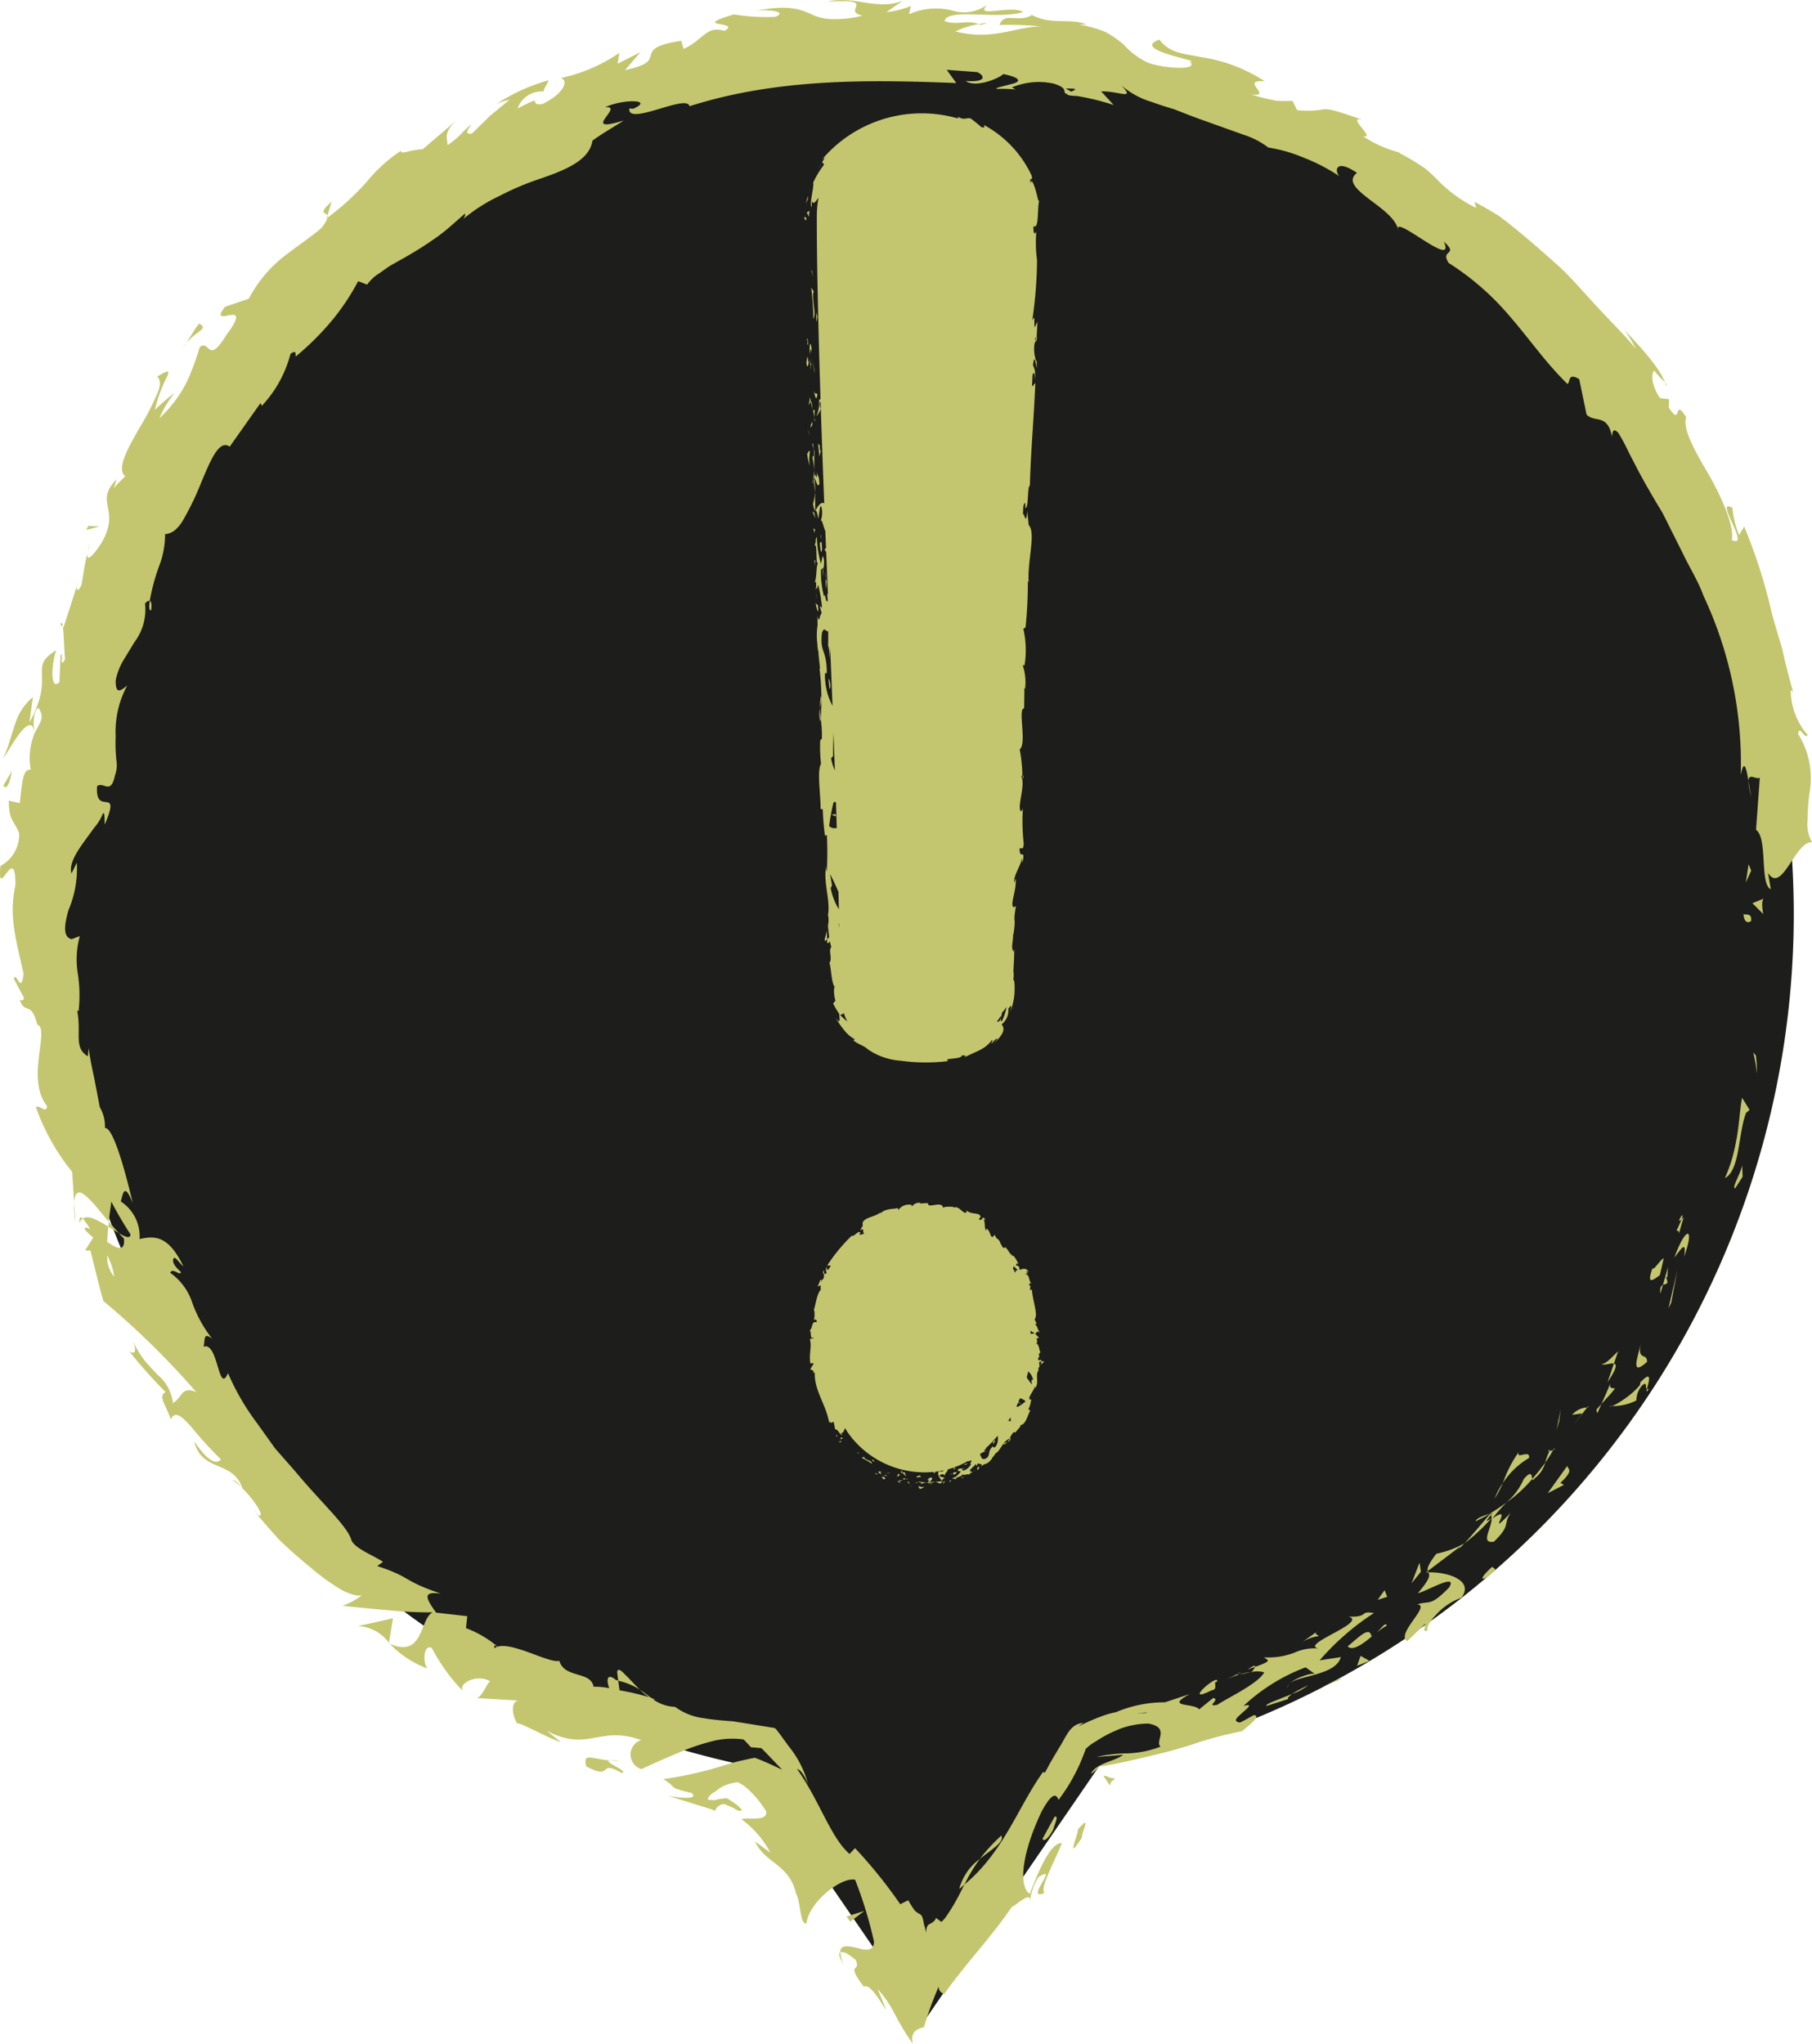 <svg xmlns="http://www.w3.org/2000/svg" viewBox="0 0 104.169 117.482"><defs><style>.cls-1{fill:#1d1d1b;}.cls-2{fill:#c3c66e;}</style></defs><title>Exclamation_02</title><g id="Layer_2" data-name="Layer 2"><g id="Layer_1-2" data-name="Layer 1"><path class="cls-1" d="M103.121,52.546a50,50,0,1,0-60.067,48.986l4.343,6.328,5.724,8.341,5.724-8.341,4.343-6.328A50.017,50.017,0,0,0,103.121,52.546Z"/><path class="cls-2" d="M100.669,52.912c.058-.463-.369-.297-.441-.366C100.286,53.313,100.779,52.895,100.669,52.912Z"/><path class="cls-2" d="M100.941,60.673l-.15-.165a9.143,9.143,0,0,1,.214,1.204A7.539,7.539,0,0,0,100.941,60.673Z"/><path class="cls-2" d="M99.162,67.726c.87-.449.755-2.537,1.214-3.749l.205-.172-.432-.7c-.143.77-.174,1.693-.349,2.524A9.005,9.005,0,0,1,99.162,67.726Z"/><path class="cls-2" d="M96.376,70.758c.345-.106-.092.845.417-.777a1.383,1.383,0,0,1-.126.12C96.613,70.243,96.531,70.436,96.376,70.758Z"/><path class="cls-2" d="M96.667,70.101c.267-.692-.403.36,0,0Z"/><path class="cls-2" d="M95.421,73.304l.227-.976c-.238.115-.676.863-.633.526C94.677,73.796,94.915,73.693,95.421,73.304Z"/><path class="cls-2" d="M95.454,74.369l.144-.503C95.495,73.915,95.411,74.023,95.454,74.369Z"/><path class="cls-2" d="M95.901,72.805l-.303,1.06c.169-.075.384.013.159-.478C95.905,73.559,95.823,73.278,95.901,72.805Z"/><path class="cls-2" d="M96.257,72.295c.352-.446.72-1.077.562-.052C97.462,70.439,96.887,70.514,96.257,72.295Z"/><path class="cls-2" d="M99.748,68.316l.432-.669-.026-.707C100.166,67.294,99.522,68.291,99.748,68.316Z"/><path class="cls-2" d="M92.067,78.397c.094.136.513-.054.715-.011l.242-.709C92.737,77.937,92.28,78.48,92.067,78.397Z"/><path class="cls-2" d="M92.783,78.386l-.367,1.07C92.964,78.644,92.956,78.425,92.783,78.386Z"/><polygon class="cls-2" points="96.075 74.892 96.426 73.033 95.919 75.209 96.075 74.892"/><polygon class="cls-2" points="89.632 81.707 89.723 81.004 89.484 82.201 89.632 81.707"/><path class="cls-2" d="M87.902,83.815c.083-.528-.777.128-.593-.345a7.26,7.26,0,0,0-.913,1.789A4.478,4.478,0,0,1,87.902,83.815Z"/><path class="cls-2" d="M85.928,86.146a6.939,6.939,0,0,0,.467-.888A3.663,3.663,0,0,0,85.928,86.146Z"/><path class="cls-2" d="M91.243,80.91a1.228,1.228,0,0,0-.863.422l.598-.082Z"/><path class="cls-2" d="M90.997,81.246l-.02.004c-.291.365-.493.619-.58.727Z"/><path class="cls-2" d="M91.31,80.824l-.067.085C91.301,80.902,91.328,80.89,91.31,80.824Z"/><path class="cls-2" d="M94.328,77.248c-.141.668-.661,1.97.359,1.039C94.69,77.736,94.11,78.264,94.328,77.248Z"/><path class="cls-2" d="M92.065,80.712c.258-.297.54-.578.779-.89-.106-.044-.353.041-.28-.298C92.431,79.939,92.231,80.312,92.065,80.712Z"/><polygon class="cls-2" points="91.826 81.251 92.065 80.712 91.773 81.038 91.826 81.251"/><path class="cls-2" d="M87.602,85.021a3.86,3.86,0,0,1-1,1.357,8.025,8.025,0,0,0,1.485-1.36C88.051,84.857,88.065,84.482,87.602,85.021Z"/><path class="cls-2" d="M89.339,83.265l-.056.099C89.357,83.336,89.402,83.302,89.339,83.265Z"/><polygon class="cls-2" points="81.984 90.387 82.109 90.387 82.082 90.314 81.984 90.387"/><path class="cls-2" d="M88.221,84.989a1.683,1.683,0,0,0,.613-.913,11.417,11.417,0,0,1-.746.942C88.104,85.09,88.128,85.123,88.221,84.989Z"/><path class="cls-2" d="M84.836,87.449a8.169,8.169,0,0,0,.787-.419C85.344,87.106,84.827,87.304,84.836,87.449Z"/><path class="cls-2" d="M89.081,83.412l.036-.068C88.937,83.405,88.985,83.42,89.081,83.412Z"/><path class="cls-2" d="M89.081,83.412a3.398,3.398,0,0,0-.247.664,6.025,6.025,0,0,0,.449-.712A.745.745,0,0,1,89.081,83.412Z"/><path class="cls-2" d="M82.074,93.731c-.077-.191.127-.542.486-.906a3.527,3.527,0,0,1,1.45-.975c.736-.964-.699-1.488-1.901-1.462.077.159.179.284-.596,1.197.443-.074,2.344-1.219,1.787-.317-1.116,1.13-1.074.719-1.832.964.833.038-1.253,1.698-.57,2.115l1.025-.99C82.011,93.433,81.689,93.864,82.074,93.731Z"/><path class="cls-2" d="M83.854,89.051l.34-.332a5.606,5.606,0,0,1-1.621.6c-.49.637-.53.857-.492.995l1.862-1.409Z"/><path class="cls-2" d="M85.751,87.267c.028.566-.693,1.498.136,1.357,1.016-.998.479-.946.962-1.657-1.578,1.632.305-.617-1.052.325a10.062,10.062,0,0,1,.804-.913c-.331.24-.659.459-.98.652l.056-.016.007-.008.003.006c.107-.027.153-.025.052.027a.164.164,0,0,1-.028.038.409.409,0,0,1,.038.188c-.534.381-.151-.012-.038-.188a.286.286,0,0,0-.024-.065l-.01.002c-.494.564-.971,1.152-1.484,1.705A10.814,10.814,0,0,0,85.751,87.267Z"/><path class="cls-2" d="M94.803,79.836a.105.105,0,0,1-.124.009C94.642,80.002,94.641,80.071,94.803,79.836Z"/><path class="cls-2" d="M94.071,80.507a1.363,1.363,0,0,1,.305-.834c.364-.333.172.115.303.172.084-.347.362-1.151-.369-.387l-.039.171c-.597.734-1.765,1.363-1.718,1.195A2.932,2.932,0,0,0,94.071,80.507Z"/><path class="cls-2" d="M90.099,84.271l-1.125,1.569.933-.48-.201-.112C90.506,84.488,90.139,84.484,90.099,84.271Z"/><polygon class="cls-2" points="81.688 90.349 81.604 89.834 81.15 91.018 81.688 90.349"/><polygon class="cls-2" points="79.747 91.794 79.598 91.417 79.202 91.968 79.747 91.794"/><path class="cls-2" d="M5.036,31.797l.159-.591A3.627,3.627,0,0,0,5.036,31.797Z"/><path class="cls-2" d="M3.468,35.884l.148.162C3.584,35.822,3.538,35.719,3.468,35.884Z"/><path class="cls-2" d="M36.786,97.133c-.314-.303-.627-.66-.868-.883-.231-.249-.397-.359-.438-.133l.061.502A3.914,3.914,0,0,1,36.786,97.133Z"/><path class="cls-2" d="M6.256,70.239l-.029.275c.217.134.42.26.605.374Z"/><path class="cls-2" d="M4.348,70.302l-.085-1.186A6.407,6.407,0,0,0,4.348,70.302Z"/><path class="cls-2" d="M18.823,12.4l.245-.817C18.237,12.338,18.748,12.176,18.823,12.4Z"/><path class="cls-2" d="M57.57,105.52a9.563,9.563,0,0,0-1.24,1.344C57.03,106.284,57.737,105.915,57.57,105.52Z"/><path class="cls-2" d="M8.691,35.084c.042-.346.01-.515-.083-.542C8.557,34.898,8.567,35.113,8.691,35.084Z"/><path class="cls-2" d="M55.146,108.592c.108-.081.197-.172.301-.258a9.121,9.121,0,0,1,.883-1.47A3.094,3.094,0,0,0,55.146,108.592Z"/><path class="cls-2" d="M95.717,21.976c.022.062.06.128.075.188C95.852,22.145,95.802,22.073,95.717,21.976Z"/><path class="cls-2" d="M100.694,45.829c-.061-.222-.118-.59-.177-.936A3.6,3.6,0,0,0,100.694,45.829Z"/><path class="cls-2" d="M71.12,96.245c.456-.235.056-.077,0,0Z"/><path class="cls-2" d="M74.13,96.784a.29.29,0,0,0-.104.277A.37.37,0,0,1,74.13,96.784Z"/><path class="cls-2" d="M54.288,114.614l-.027.037C54.379,114.629,54.358,114.631,54.288,114.614Z"/><path class="cls-2" d="M71.901,96.113a4.73,4.73,0,0,0-.65.148A4.887,4.887,0,0,0,71.901,96.113Z"/><path class="cls-2" d="M71.725,95.967l.425-.143C72.18,95.731,72.11,95.713,71.725,95.967Z"/><path class="cls-2" d="M70.478,96.558a5.731,5.731,0,0,1,.774-.296c-.103.014-.151.008-.132-.016C70.984,96.311,70.794,96.404,70.478,96.558Z"/><path class="cls-2" d="M56.265,1.388c.036.016.078.026.116.047C56.953,1.284,56.705,1.3,56.265,1.388Z"/><path class="cls-2" d="M22.355,94.481c.023.013.041.012.063.023l-.056-.064Z"/><path class="cls-2" d="M20.57,93.476a2.36,2.36,0,0,1,1.791.964l.23-1.414Q21.597,93.264,20.57,93.476Z"/><path class="cls-2" d="M10.034,22.593a10.368,10.368,0,0,0-1.129.971,7.97,7.97,0,0,1,.71-1.929c.143-.348.064-.38-.572.015.247.237.165.644-.075,1.135a14.282,14.282,0,0,1-.905,1.739C7.359,25.745,6.66,26.97,7.205,27.379a9.412,9.412,0,0,0-.683.705c.13-.238.078-.315.207-.55-1.383,1.366.275,1.684-.91,3.7-.448.692-.878,1.133-.783.564-.178.589-.235,1.225-.355,1.83-.207.488-.383.283-.176-.206l-.857,2.658-.031-.032c.057.44.07,1.382.123,1.849-.362.623-.05-.381-.257-.257l-.065,1.57c-.496.515-.509-.806-.192-1.828-1.666,1.03.008,1.324-1.534,4.158l.197-1.464a3.126,3.126,0,0,0-.982,1.443c-.233.587-.354,1.287-.731,2.083.154-.179.582-.964.977-1.47.409-.505.807-.73.797.121a3.783,3.783,0,0,0-.183,1.995c-.478-.069-.496.829-.634,1.928l-.624-.153c-.005,1.221.337,1.158.592,1.888A2.036,2.036,0,0,1,.027,49.778c-.21,2.154.868-1.443.861,1.098-.39,1.767.009,3.034.469,5.114-.164,1.25-.4-.189-.563.267.191.356.363.71.568,1.057.023.267-.144.196-.229.16.318.897.646.017,1.008,1.421.761.267-.693,3.104.568,4.699-.081.469-.429-.124-.642.059a12.455,12.455,0,0,0,2.079,3.71l.117,1.753c.094-1.353,1.063.023,1.992,1.123.039-.477.123-.897.142-1.164a21.635,21.635,0,0,0,1.102,1.878c.002.278-.284.163-.668-.066.106.117.208.227.294.309.078.803-.414.58-.963.191.014-.295.038-.589.064-.874-.58-.354-1.158-.692-1.465-.46a3.67,3.67,0,0,1,.428.622c-.154-.096-.278-.148-.312-.064-.034.094.188.261.48.539l-.467.734.31.009c.246.958.464,1.939.745,2.9a46.254,46.254,0,0,1,5.345,5.244c-.869-.395-.809.318-1.35.622a2.437,2.437,0,0,0-.882-1.625c-.253-.283-.552-.57-.804-.903a5.85,5.85,0,0,1-.641-1.104c.357.834.008.804-.19.647A29.631,29.631,0,0,0,9.525,80.031c-.466.212.03.759.291,1.562.262-.544.678-.127,1.217.475a22.247,22.247,0,0,0,1.667,1.827c-.218.269-.672.24-1.535-1.035.443,1.803,2.214,1.049,2.771,2.696-.254-.271-.351-.45-.567-.463.786.473,2.036,2.188,1.483,2.02l-.254-.273c.392.481.905,1.074,1.466,1.687.592.582,1.264,1.152,1.892,1.669a12.151,12.151,0,0,0,1.736,1.233c.524.254.929.363,1.135.256a3.896,3.896,0,0,1-1.137.625q1.332.147,2.618.254a23.548,23.548,0,0,0,2.561.125c-.745.375-.506,2.645-2.451,1.816a5.809,5.809,0,0,0,2.162,1.417c-.284-.314-.244-1.432.246-1.185a10.271,10.271,0,0,0,1.836,2.523c-.45-.427.729-1.084,1.524-.604-.214.078-.487,1.023-.854.957l2.609.153c-.605-.102-.533.794-.203,1.338-.146-.266,1.876.878,2.505,1.041l-.818-.649c2.404,1.252,3.011-.334,5.434.536a.872.872,0,0,0,.02,1.669c.389-.185,1.239-.578,2.273-1.001a11.736,11.736,0,0,1,1.649-.565,4.65,4.65,0,0,1,1.949-.138c.154.152.29.299.418.444l.602.054c.132.123.257.26.389.395l.81.848c-.387-.181-.89-.426-1.393-.621-.064-.023-.124-.051-.19-.068l-.27.053-.526.115c-.343.081-.665.169-.953.266a21.995,21.995,0,0,1-3.513.794c.898.526.162.45,1.645.799.447.43-.93.249-1.376.155l1.712.533.856.265.136.083c.106-.291.451-.499.676-.344.133.058.251.099.413.177.208.145.378.206.475.101-.103-.099-.239-.246-.314-.304l-.202-.14q-.196-.132-.369-.229a4.592,4.592,0,0,0-.469.06l-.185.045a.501.501,0,0,1-.181,0l-.244-.016c.002-.172.167-.341.446-.486a2.015,2.015,0,0,1,.801-.431c.092-.026.191-.048.296-.067l.161-.026a.411.411,0,0,1,.118.053,2.92,2.92,0,0,1,.483.346,5.812,5.812,0,0,1,1.04,1.276c.125.655-1.245.3-1.402.468a5.575,5.575,0,0,1,1.644,1.905l-.873-.637c.548,1.246,1.97,1.296,2.35,2.984.278.482.224,1.856.606,1.71.12-1.18,1.977-2.669,2.793-2.497a24.341,24.341,0,0,1,1.082,3.543c.013.551-.428.541-.962.378-.49-.1-.982-.22-.975.247a.601.601,0,0,1,.408.094,3.305,3.305,0,0,1,.481.348c.329.757-.627.091.464,1.535.58-.359,1.974,2.978.797.142.988,1.095.903,1.563,2.019,3.137-.161-.674.253-.857.644-.951a20.557,20.557,0,0,1,.847-2.337.395.395,0,0,0,.32.421c1.454-2.01,2.576-3.098,3.892-5.005.26-.086,1.071-.915,1.037-.348a3.327,3.327,0,0,1,.479-1.349c1.286-.831-.845,1.394.348.907-.274-.3.618-1.866,1.002-2.863-.685-.082-1.456,1.915-1.842,2.913-.698-.473-.401-2.468.677-4.729.94-1.74.932-.394,1.026-.744a9.718,9.718,0,0,0,.664-1.002c.171-.3.367-.673.497-.97.139-.311.252-.604.354-.889a2.689,2.689,0,0,1,.574-.429,7.288,7.288,0,0,1,.64-.382c.119-.062.244-.123.38-.183l.345-.15a4.746,4.746,0,0,1,1.659-.311c1.293.231.344,1.016.702,1.326a5.773,5.773,0,0,1-1.92.386,8.335,8.335,0,0,0-1.77.208l1.543-.124c-.467.372-1.581.482-1.86,1.096a1.938,1.938,0,0,0,.422-.361l.062-.065.103-.013.216-.032.47-.082c.643-.121,1.468-.317,2.339-.526a26.77,26.77,0,0,0,2.653-.757,22.596,22.596,0,0,1,2.427-.621c.414-.345,1.132-.894.674-.919-.266.14-.524.3-.797.425-.473-.077-.114-.324.183-.603.303-.267.577-.49.027-.356a10.696,10.696,0,0,1,3.568-2.215l.553.395c-.11-.13-1.119.198-1.478.531.53-.466,2.655-.459,2.951-1.516l-1.224.189a14.669,14.669,0,0,1,3.123-2.719c-.87-.15-.242.251-1.463.204,1.227.329-3.227,1.731-1.533,1.857a2.743,2.743,0,0,0-1.556.208,4.152,4.152,0,0,1-1.752.275c.122.167.602.156-.535.552a1.218,1.218,0,0,1-.169.27l-.08.019.07-.005c-.036.049-.037.057.026-.002a1.444,1.444,0,0,1,.686.032c-.362.661-2.132,1.478-2.693,1.862-.721.147.207-.316-.243-.39l-.807.658c-.246-.391-2.039-.085-.533-.884l-1.433.475a7.124,7.124,0,0,0-2.81.565,4.892,4.892,0,0,0-.862.25c-.341.124-.636.254-.855.356-.437.205-.602.308-.165.018-.779.035-1.003.846-1.381,1.41l-.525.888-.3.56-.106-.045c-1.442,2.001-2.26,4.607-4.523,6.473-.188.374-.375.758-.626,1.182-.126.212-.267.434-.433.671a1.535,1.535,0,0,1-.262.293,2.779,2.779,0,0,1-.311-.233c-.042.181-.232.286-.353.35-.126.072-.201.127-.215.505a4.85,4.85,0,0,0-.126-.489c-.08-.489-.134-.514-.268-.597a1.244,1.244,0,0,1-.211-.141.504.504,0,0,1-.089-.099c-.115-.169-.245-.373-.336-.539l-.458.229a27.463,27.463,0,0,0-2.6-3.225l-.314.335c-1.085-.93-1.746-3.108-3.02-4.883.225.026.502.508.638.89a5.771,5.771,0,0,0-1.109-2.188l-.491-.675-.251-.327c-.093-.095-.268-.071-.397-.111l-1.677-.269L42.137,98.953l-.242-.018-.481-.04c-.319-.03-.634-.067-.94-.12a3.473,3.473,0,0,1-1.663-.654,2.291,2.291,0,0,1-1.29-.451.447.447,0,0,0,.14.023c-.053-.024-.133-.053-.217-.081-.21-.154-.421-.322-.657-.479a3.191,3.191,0,0,0,.539.44,12.541,12.541,0,0,0-1.709-.4l-.076-.554-.141-.048c-.506-.421-.552.003-.378.477a4.176,4.176,0,0,0-.899-.083c-.159-.922-1.678-.46-1.968-1.494-.582.196-2.994-1.289-3.741-.716.036-.107-.107-.245.208-.08a6.13,6.13,0,0,0-1.835-1.079l.075-.686-1.792-.205c-.603-.85-.797-1.238.272-1.093-2.291-.783-1.635-.922-3.655-1.584l.33-.243c-.584-.398-1.748-.805-1.843-1.34-.32-.827-1.767-2.131-3.213-3.875-.372-.424-.758-.863-1.147-1.306-.343-.48-.689-.965-1.032-1.445a13.951,13.951,0,0,1-1.675-2.881c-.559,1.297-.558-1.861-1.409-1.515.109-.342-.054-.89.499-.466a7.257,7.257,0,0,1-1.178-2.167,3.383,3.383,0,0,0-1.234-1.621c.142-.326.567.212.618-.043-.125-.119-.526-.464-.444-.735.072-.26.313.182.583.406C9.657,70.948,8.832,71.06,8.023,71.227a2.39,2.39,0,0,0-1.08-2.159c.131-.449.203-1.128.687.092C7.46,68.429,6.596,64.777,6.032,64.844a2.183,2.183,0,0,0-.295-1.198c-.157-.818-.242-1.263-.327-1.705-.094-.439-.195-.872-.315-1.681l-.043.467c-.846-.519-.35-1.332-.618-2.631l.084.029a8.044,8.044,0,0,0-.048-2.172,5.006,5.006,0,0,1,.119-2.139l-.472.176c-.513-.124-.42-.805-.186-1.655a6.12,6.12,0,0,0,.485-2.738l-.305.614c-.152-.486.232-1.138.674-1.761.224-.308.453-.622.658-.902a2.57,2.57,0,0,0,.465-.766c.12-.189.094.333.117.618.973-2.317-.576-.382-.443-2.21.385-.279.788.553,1.032-.634a1.645,1.645,0,0,0,.079-.828A9.656,9.656,0,0,1,6.649,42.328a5.596,5.596,0,0,1,.666-2.924c-.342.283-.686.576-.662-.307a3.736,3.736,0,0,1,.391-1.056c.218-.359.452-.744.683-1.123a3.127,3.127,0,0,0,.612-2.231c.123-.13.208-.163.27-.145A11.508,11.508,0,0,1,9.154,32.525a5.066,5.066,0,0,0,.337-1.822c.472-.025.829-.407,1.122-.958a15.766,15.766,0,0,0,.907-1.891c.561-1.341,1.061-2.617,1.686-2.177l1.77-2.506.076.159a6.881,6.881,0,0,0,1.648-2.99c.386-.27.267.073.302.153a15.705,15.705,0,0,0,2.097-2.087A13.18,13.18,0,0,0,20.59,16.163l.516.2a2.409,2.409,0,0,1,.712-.66c.19-.135.401-.293.645-.447l.815-.459a20.695,20.695,0,0,0,1.783-1.129c.601-.415,1.139-.939,1.68-1.396a.42.42,0,0,1-.141.345,9.747,9.747,0,0,1,2.128-1.36,16.013,16.013,0,0,1,2.375-1c1.556-.535,2.788-1.09,2.958-2.173.578-.423,1.196-.767,1.802-1.158-2.631.812.102-.871-1.073-.761,1.004-.48,2.845-.462,1.618.086l-.227-.013c-.138,1.043,3.314-.869,3.458-.131,5.121-1.632,10.434-1.519,15.337-1.333l-.55-.76,1.748.131c.449.193.572.602-.658.51.62.447,2.093-.243,2.151-.4,1.202.247.931.485.475.575-.461.132-1.125.261-.757.282a6.625,6.625,0,0,1,1.0.034l-.214-.12a3.992,3.992,0,0,1,2.423-.214c.911.287.405.518.766.601-.011.051.107.093.555.105a14.358,14.358,0,0,1,2.108.518l-.719-.782c1.004-.034,2.0.547,1.163-.344a4.747,4.747,0,0,0,1.755.954c.402.148.845.289,1.307.425.448.183.914.361,1.378.532l2.582.924a4.634,4.634,0,0,1,1.423.736,8.745,8.745,0,0,1,2.028.58,10.471,10.471,0,0,1,2.055,1.068c-.296-.321-.202-1.023,1.016-.19-.565.44-.07.912.622,1.447.687.543,1.609,1.113,1.771,1.889-.465-1.145,3.349,2.309,2.6.615.903.81-.248.441.284,1.231A15.381,15.381,0,0,1,86.78,18.166c1.091,1.246,2.071,2.684,3.331,3.905.168-.065-.001-.696.678-.271l.42,2.032c.479.496,1.201-.088,1.466,1.283.014-.227.035-.572.362-.228a11.055,11.055,0,0,1,.616,1.156l.606,1.164c.417.768.858,1.524,1.316,2.274q.59,1.178,1.183,2.363c.379.797.865,1.552,1.165,2.387a22.725,22.725,0,0,1,2.151,10.326c.195-.987.322-.376.443.337.01-.478.43-.059.652-.188l-.218,2.996c.684.475.201,3.134.849,3.417l-.161-.932c.81,1.235,1.568-1.853,2.531-1.768a2.092,2.092,0,0,1-.259-1.241,14.293,14.293,0,0,1,.107-1.549,4.822,4.822,0,0,0-.647-3.443c.074-.56.394.384.548.062a3.934,3.934,0,0,1-.97-2.587l.137.125c-.265-.931-.466-1.735-.631-2.486-.216-.736-.426-1.411-.612-2.112a30.253,30.253,0,0,0-1.575-4.92l-.288.493a5.367,5.367,0,0,1-.387-1.564c-1.109-.647,1.108,2.392-.034,1.847.148-.744-.495-2.278-1.274-3.672-.812-1.379-1.584-2.718-1.347-3.381-.759-1.24-.221.653-1-.563l.015-.475-.531-.074c-.512-.791-.501-1.395-.322-1.575a5.702,5.702,0,0,0,.618.674c-.477-1.196-2.165-2.757-2.389-3.116a12.323,12.323,0,0,1,.729,1.212c-.617-.778-1.383-1.5-2.102-2.292-.74-.774-1.44-1.622-2.229-2.375-.811-.731-1.627-1.451-2.441-2.119-.411-.329-.804-.666-1.227-.945-.434-.266-.865-.514-1.291-.74l.093.349a7.959,7.959,0,0,1-2.146-1.534,9.159,9.159,0,0,0-.783-.731,14.162,14.162,0,0,0-1.539-.92l.127.015a6.836,6.836,0,0,1-2.167-.954c.818.189-1.046-1.228-.002-.934-3.015-1.053-1.572-.397-3.778-.558l-.272-.542a7.002,7.002,0,0,1-.915-.003,13.546,13.546,0,0,1-1.458-.355c1.329.148-.736-.872.785-.762A9.132,9.132,0,0,0,69.041,3.283c-1-.207-1.803-.219-2.387-1.007-1.743.611,2.635,1.266,1.744,1.267.577.515-1.426.408-2.389.068a4.343,4.343,0,0,1-1.409-1.046,5.886,5.886,0,0,0-1.035-.719A6.339,6.339,0,0,0,61.933,1.401c.264.045.295-.028.559.017-.959-.412-2.004.051-3.17-.555-.75.482-1.593-.211-1.861.573a17.519,17.519,0,0,1,2.446.095c-1.407-.062-2.759.841-4.979.278a4.525,4.525,0,0,1,1.336-.42c-.655-.267-1.287.09-1.969-.184C54.517.438,57.277,1.144,58.824.695c-.693-.445-2.885.405-2.066-.428A2.242,2.242,0,0,1,54.767.611,3.767,3.767,0,0,0,52.257.823l.113-.48A5.345,5.345,0,0,1,50.959.7l.946-.663c-1.462.604-2.903-.328-4.321.062,2.997-.201.723.526,2.005.8a6.226,6.226,0,0,1-1.917.193A2.659,2.659,0,0,1,46.633.812c-.619-.271-1.32-.583-3.362-.153.549-.153,2.135-.039,1.303.31A11.453,11.453,0,0,1,42.194.829c-2.648.778.513.372-.557.946-1.03-.333-1.246.562-2.336,1.034l-.137-.463c-1.549.232-1.673.538-1.751.836-.083.289-.126.555-1.482.851l.887-1.036-1.311.663.098-.62A9.389,9.389,0,0,1,32.248,4.483c.46.156.164.891-1.049,1.492-.96.144.274-.641-1.443.263a1.46,1.46,0,0,1,1.488-.979c.012-.18.265-.464.283-.644a10.823,10.823,0,0,0-2.98,1.358,3.083,3.083,0,0,1,.745-.235l-1.119.918L27.132,7.677c-.47.073-.244-.234-.015-.54-.466.343-.691.74-1.386,1.21-.02-.447-.281-.763.661-1.55L24.293,8.584a3.713,3.713,0,0,0-.79.117c-.291.075-.528.113-.426-.053a8.813,8.813,0,0,0-2,1.812,14.782,14.782,0,0,1-2.247,2.051,1.752,1.752,0,0,1-.411.649c-.722.595-1.473,1.086-2.206,1.668a7.565,7.565,0,0,0-1.909,2.342l-1.377.472c-1.052,1.398,1.811-.68.076,1.629-1.067,1.748-.929.227-1.52.677a14.381,14.381,0,0,1-.729,1.975,7.332,7.332,0,0,1-1.591,2.121A5.964,5.964,0,0,1,10.034,22.593ZM1.964,42.213c-.033-.425-.108-1.291.237-1.522C2.631,41.273,2.26,41.554,1.964,42.213ZM6.565,73.398a1.746,1.746,0,0,1-.4-1.228A3.618,3.618,0,0,1,6.565,73.398Zm59.363,25.045a.214.214,0,0,0-.033.032C65.031,98.497,65.339,98.496,65.928,98.443Zm1.734-.301c.146-.122.114-.181.023-.221-.078.156-.447.293-.88.407C66.958,98.408,67.199,98.416,67.661,98.142ZM61.583,5.269l-.317-.176C62.057,5.073,61.82,5.164,61.583,5.269Z"/><path class="cls-2" d="M4.568,70.31a.452.452,0,0,1,.193-.256C4.637,69.929,4.547,69.957,4.568,70.31Z"/><path class="cls-2" d="M18.778,12.551l.052-.04a.207.207,0,0,0-.008-.11Z"/><path class="cls-2" d="M48.615,113.112a1.784,1.784,0,0,1-.307-.887c-.054.025-.078.087-.05.204a1.148,1.148,0,0,0,.082.22C48.403,112.768,48.499,112.93,48.615,113.112Z"/><path class="cls-2" d="M75.777,93.75l-.908.645a2.352,2.352,0,0,1,.949-.343C75.741,93.964,75.479,93.923,75.777,93.75Z"/><path class="cls-2" d="M85.598,90.603c.095-.152.284-.228.363-.394l-.181-.137C85.237,90.552,84.942,90.996,85.598,90.603Z"/><path class="cls-2" d="M77.476,94.644c.272.291.87-.121,1.482-.655a1.052,1.052,0,0,1-.118.079C78.738,93.459,78.14,94.096,77.476,94.644Z"/><path class="cls-2" d="M79.106,93.874a4.778,4.778,0,0,1,.612-.42C79.671,93.211,79.443,93.58,79.106,93.874Z"/><path class="cls-2" d="M69.669,97.164c.388-.023.037-.561.292-.474C70.175,96.07,67.848,98.078,69.669,97.164Z"/><polygon class="cls-2" points="78.73 95.48 78.217 95.19 78.02 95.76 78.73 95.48"/><path class="cls-2" d="M72.802,98.073l1.249-.403c-.053-.068.077-.18.247-.297C73.557,97.684,72.716,97.949,72.802,98.073Z"/><path class="cls-2" d="M74.299,97.373a2.965,2.965,0,0,0,.917-.508C75.019,96.978,74.577,97.178,74.299,97.373Z"/><polygon class="cls-2" points="77.23 96.477 76.84 96.573 76.01 96.988 77.23 96.477"/><path class="cls-2" d="M60.627,104.438l-.692,1.263c.059.218.367-.045.612-.523C60.642,104.827,60.888,104.351,60.627,104.438Z"/><path class="cls-2" d="M64.103,102.235a1.226,1.226,0,0,1-.38-.078.465.465,0,0,0-.286-.063l.375.551C63.82,102.402,63.992,102.373,64.103,102.235Z"/><path class="cls-2" d="M61.966,105.169c.061.215-.769,1.994.227.475C62.134,105.428,62.828,104.163,61.966,105.169Z"/><polygon class="cls-2" points="48.665 110.175 48.878 110.471 49.688 109.852 48.665 110.175"/><path class="cls-2" d="M33.705,101.549c1.599.832.622-.443,2.035.372.472-.091-1.154-.662-.678-.717C33.958,101.112,33.501,100.726,33.705,101.549Z"/><path class="cls-2" d="M35.061,101.204a5.557,5.557,0,0,0,.566.032A2.524,2.524,0,0,0,35.061,101.204Z"/><polygon class="cls-2" points="100.524 49.686 100.365 50.732 100.673 50.047 100.524 49.686"/><path class="cls-2" d="M101.381,51.664l-.636.257.62.625C101.324,52.307,101.244,51.848,101.381,51.664Z"/><path class="cls-2" d="M.189,45.164l.141.109c.194-.155.248-.422.356-.956Z"/><polygon class="cls-2" points="5.084 30.23 4.955 30.468 5.705 30.263 5.084 30.23"/><path class="cls-2" d="M11.448,18.603c-.347.421-.629,1.014-.976,1.436C11.103,19.02,12.104,18.947,11.448,18.603Z"/><path class="cls-2" d="M48.234,82.886c.093.075.143-.049.124-.03C48.321,82.798,48.255,82.882,48.234,82.886Z"/><polygon class="cls-2" points="49.254 83.53 49.446 83.56 49.298 83.511 49.254 83.53"/><path class="cls-2" d="M49.683,83.793l.001-.051-.155.06a4.057,4.057,0,0,1,.594.344C50.136,83.949,49.792,83.962,49.683,83.793Z"/><path class="cls-2" d="M50.336,84.712a.914.914,0,0,1,.099.058c-.001-.08.141.008-.113-.085Z"/><path class="cls-2" d="M50.336,84.712c-.107-.052.041.088,0,0Z"/><path class="cls-2" d="M50.679,84.904c.012.053.139.114.079.122.165.029.147-.022.088-.118Z"/><path class="cls-2" d="M51.03,84.84l-.083-.005C50.954,84.857,50.971,84.87,51.03,84.84Z"/><path class="cls-2" d="M50.868,84.826c.033-.044-.017-.008-.098-.002l.177.012C50.937,84.801,50.958,84.747,50.868,84.826Z"/><path class="cls-2" d="M50.708,84.627c-.269-.1-.291.029-.013.132C50.632,84.687,50.545,84.619,50.708,84.627Z"/><path class="cls-2" d="M50.096,83.919c.052.003.146.15.17.1l-.061-.1Z"/><path class="cls-2" d="M51.745,85.292c.018-.034-.028-.112-.028-.162l-.121.014C51.647,85.184,51.75,85.235,51.745,85.292Z"/><path class="cls-2" d="M51.717,85.13l.178-.027C51.751,85.068,51.718,85.086,51.717,85.13Z"/><polygon class="cls-2" points="50.824 84.692 51.174 84.682 51.125 84.665 50.824 84.692"/><polygon class="cls-2" points="52.286 85.481 52.475 85.372 52.395 85.408 52.286 85.481"/><path class="cls-2" d="M52.828,85.429c-.076.071.093.126.014.168a.734.734,0,0,0,.315-.123A.433.433,0,0,1,52.828,85.429Z"/><path class="cls-2" d="M52.237,85.185l-.065-.011a.186.186,0,0,0,.115.126Z"/><path class="cls-2" d="M52.235,85.181l.002.004.14.025Z"/><path class="cls-2" d="M51.656,84.712c-.085.053.008.131-.156.181C51.611,84.861,51.815,84.848,51.656,84.712Z"/><path class="cls-2" d="M51.9,85.062l.199-.037-.166-.058C51.931,84.996,51.953,85.043,51.9,85.062Z"/><polygon class="cls-2" points="52.188 85.007 52.099 85.026 52.161 85.046 52.188 85.007"/><path class="cls-2" d="M53.003,85.289a.625.625,0,0,1,.254-.056,2.146,2.146,0,0,0-.302-.036C52.941,85.23,52.895,85.289,53.003,85.289Z"/><polygon class="cls-2" points="54.186 85.149 54.168 85.132 54.168 85.151 54.186 85.149"/><path class="cls-2" d="M52.775,85.208a1.598,1.598,0,0,1,.18-.011c.007-.015.008-.025-.016-.02A.177.177,0,0,0,52.775,85.208Z"/><path class="cls-2" d="M53.435,85.277c.04.033.124.083.137.052Z"/><path class="cls-2" d="M52.67,85.265a.408.408,0,0,0,.105-.057.609.609,0,0,0-.128.025A.135.135,0,0,1,52.67,85.265Z"/><path class="cls-2" d="M53.836,85.169l-.07.018a.834.834,0,0,1,.267.102c.115-.066.133-.106.135-.139l-.355.035Z"/><path class="cls-2" d="M53.548,84.936c-.201.018-.137.095-.258.147.332-.036-.095.063.15.117a.931.931,0,0,1-.183.034,1.466,1.466,0,0,1,.178.044l-.008-.006-.002 0.0 0-.002c-.015-.013-.021-.021-.004-.014l.007-.002a.126.126,0,0,1,.014-.041c.099.019.017.027-.014.041l-.003.016.001.001c.114-.02.227-.055.338-.083a1.576,1.576,0,0,0-.322.024C53.495,85.105,53.658,85.043,53.548,84.936Z"/><path class="cls-2" d="M51.876,84.53a.034.034,0,0,1,.004.027C51.903,84.549,51.912,84.542,51.876,84.53Z"/><path class="cls-2" d="M51.834,84.679l.025-.009c.115.063.256.226.231.237a.821.821,0,0,0-.104-.287c-.025.01-.054.05-.124.022-.055-.048.012-.05.017-.086C51.831,84.574,51.709,84.593,51.834,84.679Z"/><path class="cls-2" d="M52.694,84.933c.091-.009.182-.021.271-.038l-.131-.097.004.056C52.689,84.821,52.717,84.892,52.694,84.933Z"/><polygon class="cls-2" points="54.21 85.315 54.345 85.124 54.228 85.196 54.21 85.315"/><polygon class="cls-2" points="54.603 85.202 54.685 85.118 54.593 85.102 54.603 85.202"/><path class="cls-2" d="M59.971,78.249l-.111.024a.29.29,0,0,1-.042.195C59.927,78.364,60.084,78.247,59.971,78.249Z"/><path class="cls-2" d="M57.702,83.051a.779.779,0,0,0,.213-.153C57.788,82.953,57.655,82.967,57.702,83.051Z"/><path class="cls-2" d="M58.098,82.667l-.053.027a.617.617,0,0,1-.13.204A.249.249,0,0,0,58.098,82.667Z"/><path class="cls-2" d="M55.923,84.63l-.066.025C55.857,84.675,55.87,84.681,55.923,84.63Z"/><path class="cls-2" d="M56.013,84.577l.094-.06a.562.562,0,0,1-.118.054C56.006,84.569,56.015,84.572,56.013,84.577Z"/><path class="cls-2" d="M59.736,78.298l.124-.026-.001-.022c.053-.088-.049-.08-.144-.041a.452.452,0,0,0-.06-.13c.202-.057-.042-.246.168-.333-.093-.069-.056-.472-.27-.522.028-.003.041-.03.042.02a.338.338,0,0,0-.013-.293l.152-.046-.212-.215c.086-.137.137-.199.262-.069-.198-.316-.083-.263-.288-.521l.1.003c-.011-.099-.164-.238-.091-.307.167-.25-.154-1.081-.182-1.677-.238.2.032-.297-.189-.242.053-.056.061-.147.15-.079-.171-.251-.069-.463-.331-.569.048-.061.119.015.143-.03-.024-.016-.095-.061-.071-.107.024-.046.071.015.119.045-.143-.278-.354-.202-.538-.129.015-.178-.036-.239-.204-.266.03-.077.044-.189.158-.04-.038-.097-.256-.598-.398-.514.015-.049-.074-.125-.105-.137a2.249,2.249,0,0,0-.283-.389l.018.066c-.204.049-.151-.119-.288-.244l.018-.009c-.18-.406-.164-.091-.343-.5l-.068.101c-.203.158-.157-.366-.415-.45l.023.109c-.154-.012-.066-.509-.17-.618-.012-.036.061-.001.106.011-.215-.339-.131.098-.373-.026.004-.098.175-.144.025-.258-.048-.116-.598-.041-.755-.284.024.084.044.165-.089.156-.175-.058-.399-.428-.632-.284a.073.073,0,0,1-.018-.059c-.158.007-.488-.035-.593.063-.073-.45-.904.091-.873-.273-.151-0-.3.013-.448.024l.01-.039a.491.491,0,0,0-.471.196c-.068-.017-.025-.059-.022-.079a.75.75,0,0,0-.762.281l-.068-.11c-.064.087-.654-.008-.972.318a.083.083,0,0,1,.017-.069c-.346.313-1.171.3-1.027.774-.057.091-.111.182-.159.277.31-.224.084.185.25.14-.089.114-.373.149-.254.012l.036-.002c-.112-.225-.4.262-.505.145a9.617,9.617,0,0,0-1.413,1.713l.201.017-.125.212c-.067.038-.168.013-.079-.143-.135.036-.06.306-.025.326-.212.283-.135-.216-.183-.122l-.05.139.033-.021c.019.14.083.18-.008.372-.085.11-.13.021-.157.068-.012-.005-.024.009-.036.074l-.125.291.178-.069c.02.154-.105.272.097.192-.324.112-.405,1.081-.491,1.19a1.2,1.2,0,0,1-.004.622c.038-.054.202-.067.158.126-.324-.109-.184.347-.428.496.162-.137.015.578.252.355-.03.166-.126.007-.207.134.125.399-.073.89.032,1.39.045.002.101-.088.179.01l-.183.291c.037.096.266.049.146.253.032-.032.081-.079.106-.016-.029,1.027.673,1.848.834,2.896.005-.163.058-.087.113.001-.016-.069.094-.055.138-.097l.085.44c.179-.03.267.362.424.299l-.102-.087c.146.015.19-.136.242-.287.079.11.139.23.224.337a5.389,5.389,0,0,0,4.379,2.207c.176,0,.348-.013.518-.03a.064.064,0,0,0-.035.012l.011.055c.085-.011.136-.05.078-.07.081-.009.159-.025.239-.037-.137.097-0.0.404.18.56-.003-.043-.007-.081.149-.174-.071-.035-.391-.06-.266-.17.206-.085.181.001.298.032-.099-.087.142-.207.136-.349a4.859,4.859,0,0,0,.645-.223l.05-.016-.024.004a5.026,5.026,0,0,0,.527-.263c-.002.021-.01.044.015.051l.094-.074c.152.037-.121.241.037.209a.74.74,0,0,1-.462.389l-.102-.123c.023.042.177.021.216-.051-.061.111-.405-.047-.428.18l.192.036c-.124.138-.278.365-.505.379.14.117.043-.026.247.091-.197-.157.539-.187.249-.328.227.131.287-.025.555.037-.029-.043-.11-.051.067-.115a.227.227,0,0,1,.015-.059l.013-.003-.012-0c.003-.011.003-.012-.004,0a.194.194,0,0,1-.118-.023c.026-.147.277-.279.323-.386.102-.037-.006.073.071.087l.072-.153c.075.09.34-.011.168.192l.192-.131a.571.571,0,0,0,.371-.239c.102-.051.122-.275.112-.146.073-.098.148-.193.214-.295l.022.018c.268-.238.35-.641.751-.823a1.061,1.061,0,0,1,.231-.364l.101.025c.061-.139.332-.325.282-.433.313-.002.423-.61.569-.833l-.11-.063a1.779,1.779,0,0,0,.158-.565l-.109-.028c-.018-.21.246-.434.319-.733.036.032.004.104-.038.148.35-.286.023-.784.254-1.066a.214.214,0,0,1,.033-.196.042.042,0,0,0,.003.021l.006-.033.075-.105a.386.386,0,0,0-.073.087A1.071,1.071,0,0,0,59.736,78.298ZM47.197,73.636l.048-.034C47.235,73.718,47.217,73.678,47.197,73.636Zm11.295-.639c-.007.044-.069.043-.149.034l.058.028a.088.088,0,0,1-.062.086c-.021-.039-.032-.082-.054-.121l.057.007-.073-.038c-.01-.017-.024-.032-.034-.05a1.202,1.202,0,0,0,.039-.157Zm-4.498,11.574c.091-.014.182-.029.271-.048A.23.23,0,0,1,53.993,84.571Zm.329-.049.002-.01.017-.003Zm2.354-.507.001-.008C56.804,83.964,56.757,83.978,56.675,84.016Zm.591-.903c-.151.228-.179-.013-.19.041-.378.316-.06.571-.491.728-.216-.004-.168-.207-.257-.26.131-.173.308-.136.411-.241l-.175.07a.355.355,0,0,1,.186-.219.378.378,0,0,0-.121.058,7.12,7.12,0,0,0,.72-.75A.826.826,0,0,1,57.267,83.113Zm.83-1.4a.194.194,0,0,0-.13-.03c-.026.036-.05.062-.075.093.065-.097.135-.193.195-.292A.463.463,0,0,1,58.097,81.713Zm.414-.84a.122.122,0,0,1-.08-.022c.035-.072.064-.147.097-.219l.202.085-.186-.122c.032-.072.066-.144.097-.218a.886.886,0,0,1,.318.178A1.863,1.863,0,0,1,58.51,80.873Zm.813-1.276c-.075-.094-.188-.247-.302-.406.028-.118.064-.232.088-.352a.872.872,0,0,1,.279.467l-.093.038Zm-.073-2.914c-.003-.063-.01-.124-.014-.186.086.059.174.109.259.171A.784.784,0,0,0,59.251,76.682Z"/><path class="cls-2" d="M55.275,84.914c.014.025.06.05.01.073l.15-.096A.251.251,0,0,1,55.275,84.914Z"/><path class="cls-2" d="M54.784,84.688c.01.147.114.062.213-.022-.047-.091-.13-.026-.232.028Z"/><path class="cls-2" d="M54.64,84.735c.002.058.045 0.0.101-.03A.383.383,0,0,1,54.64,84.735Z"/><path class="cls-2" d="M56.193,84.371c-.061.008.039.129-.01.112C56.199,84.626,56.418,84.146,56.193,84.371Z"/><polygon class="cls-2" points="54.802 84.38 54.879 84.486 54.903 84.371 54.802 84.38"/><path class="cls-2" d="M55.45,84.171c.012.018-.003.038-.023.059.1-.041.215-.076.193-.108C55.565,84.142,55.508,84.157,55.45,84.171Z"/><path class="cls-2" d="M57.103,82.871c-.008.054-.044.117.006.124l.101-.164C57.191,82.788,57.137,82.808,57.103,82.871Z"/><polygon class="cls-2" points="48.114 82.636 48.123 82.506 48.066 82.481 48.114 82.636"/><path class="cls-2" d="M48.285,82.728l.171-.019c-.026-.022-.077-.066-.064-.109Z"/><path class="cls-2" d="M46.352,12.614c.004-.179-.099-.115-.119-.142C46.266,12.772,46.379,12.607,46.352,12.614Z"/><polygon class="cls-2" points="46.634 15.518 46.752 15.953 46.678 15.57 46.634 15.518"/><path class="cls-2" d="M46.759,18.335c.171-.263-.059-1.001-.01-1.494l.038-.082-.15-.221A16.378,16.378,0,0,1,46.759,18.335Z"/><path class="cls-2" d="M46.416,19.814c.067-.092.069.318.012-.344l-.016.063Z"/><path class="cls-2" d="M46.412,19.532c-.014-.291-.053.191,0,0Z"/><path class="cls-2" d="M46.492,20.877l-.073-.383c-.039.081-.038.423-.071.296C46.393,21.184,46.431,21.102,46.492,20.877Z"/><path class="cls-2" d="M46.633,21.239l-.032-.198C46.585,21.075,46.581,21.128,46.633,21.239Z"/><path class="cls-2" d="M46.533,20.62l.068.421c.027-.056.085-.063-.026-.193C46.629,20.881,46.576,20.798,46.533,20.62Z"/><path class="cls-2" d="M46.675,20.27c-.046-.733-.169-.624-.122.11C46.586,20.165,46.602,19.886,46.675,20.27Z"/><path class="cls-2" d="M46.947,18.474l.044-.288-.067-.248C46.957,18.061,46.892,18.492,46.947,18.474Z"/><path class="cls-2" d="M46.616,23.109l-.052-.283c-.022.146-.037.423-.093.443C46.51,23.293,46.568,23.138,46.616,23.109Z"/><path class="cls-2" d="M46.616,23.109l.078.423C46.69,23.152,46.657,23.084,46.616,23.109Z"/><polygon class="cls-2" points="46.833 21.304 46.676 20.61 46.839 21.438 46.833 21.304"/><polygon class="cls-2" points="46.565 25.076 46.515 24.889 46.42 24.651 46.565 25.076"/><path class="cls-2" d="M46.562,25.963c-.078-.176-.116.247-.166.06a3.737,3.737,0,0,0,.154.762A2.593,2.593,0,0,1,46.562,25.963Z"/><path class="cls-2" d="M46.697,24.254a.568.568,0,0,0-.098.336L46.7,24.421Z"/><path class="cls-2" d="M46.703,24.415l-.003.006.005.36Z"/><path class="cls-2" d="M46.77,22.417c.067.248.147.766.223.262C46.914,22.501,46.871,22.79,46.77,22.417Z"/><path class="cls-2" d="M46.734,23.52l.089.482.011-.451C46.806,23.56,46.768,23.643,46.734,23.52Z"/><polygon class="cls-2" points="46.864 24.221 46.823 24.002 46.819 24.169 46.864 24.221"/><path class="cls-2" d="M46.72,26.386a3.282,3.282,0,0,1,.077.646c.013-.258.017-.525.009-.778C46.772,26.22,46.708,26.11,46.72,26.386Z"/><polygon class="cls-2" points="46.867 29.398 46.886 29.36 46.867 29.352 46.867 29.398"/><path class="cls-2" d="M46.825,26.211a.966.966,0,0,0-.051-.419c.015.144.027.298.032.462C46.822,26.27,46.832,26.273,46.825,26.211Z"/><path class="cls-2" d="M46.713,27.819c.019-.102.035-.216.049-.337C46.731,27.582,46.684,27.784,46.713,27.819Z"/><path class="cls-2" d="M46.701,25.537l-.006-.029C46.675,25.572,46.686,25.564,46.701,25.537Z"/><path class="cls-2" d="M46.701,25.537a1.814,1.814,0,0,0,.073.255c-.012-.118-.027-.227-.045-.321A.314.314,0,0,1,46.701,25.537Z"/><path class="cls-2" d="M46.87,28.512l-.018-.183a3.089,3.089,0,0,1-.115.638c.057.303.096.365.13.385l-.013-.902Z"/><path class="cls-2" d="M46.828,27.507c.112.14.171.578.279.305-.023-.537-.101-.374-.157-.693.053.866-.067-.247-.11.381-.023-.17-.034-.323-.042-.468l-.036.45.006-.02-0-.004.002.001c.012-.038.02-.05.014-.008l.003.018a.11.11,0,0,1,.042.038c-.015.252-.027.04-.042-.038-.005-.003-.011-.009-.016-.01l-.001.003.085.867A7.972,7.972,0,0,0,46.828,27.507Z"/><path class="cls-2" d="M47.19,25.875l-.055.02c.01-.412-.057-.321-.101-.371l.074.722Z"/><polygon class="cls-2" points="46.816 29.483 46.7 29.391 46.873 29.803 46.816 29.483"/><polygon class="cls-2" points="46.858 30.423 46.758 30.391 46.825 30.637 46.858 30.423"/><path class="cls-2" d="M47.558,53.466c-.083.31-.216.655-.106.617l.106-.095A2.002,2.002,0,0,1,47.558,53.466Z"/><path class="cls-2" d="M47.185,40.037a5.081,5.081,0,0,0-.045.667C47.192,40.381,47.278,40.119,47.185,40.037Z"/><path class="cls-2" d="M58.839,44.737c-.016-.13-.036-.186-.06-.183C58.793,44.688,58.811,44.764,58.839,44.737Z"/><path class="cls-2" d="M47.163,41.474l.021-.142a4.906,4.906,0,0,1-.045-.628A1.646,1.646,0,0,0,47.163,41.474Z"/><path class="cls-2" d="M47.221,9.402a1.846,1.846,0,0,0-.178.36A3.385,3.385,0,0,1,47.221,9.402Z"/><path class="cls-2" d="M46.923,34.207c-.013-.199-.013-.031,0,0Z"/><path class="cls-2" d="M47.897,43.438l0.0.017C47.917,43.395,47.913,43.406,47.897,43.438Z"/><path class="cls-2" d="M46.964,33.905c-.011.075-.02.162-.025.256C46.946,34.12,46.955,34.042,46.964,33.905Z"/><path class="cls-2" d="M46.914,33.948,46.919,33.773C46.9,33.749,46.89,33.771,46.914,33.948Z"/><path class="cls-2" d="M46.938,34.485c-.005-.114-.003-.221.002-.323-.006.039-.012.056-.016.046Z"/><path class="cls-2" d="M46.666,11.91c-.004-.124.005-.248.008-.373.066.277.217.053.379-.173a6.734,6.734,0,0,0-.097,1.108q0,3.81.217,10.54c-.03-.098-.064-.148-.091.11l.016.061a2.066,2.066,0,0,1-.164.742,1.154,1.154,0,0,0,.248-.43.693.693,0,0,1-.057-.32c.017-.111.033-.084.051-.05q.087,2.683.208,5.824c-.13-.143-.362.101-.5.411.044.012.083.011.155.454.049-.158.097-.991.198-.619a1.378,1.378,0,0,1-.064.772c.09-.192.163.359.274.552.013.325.026.655.04.987l-.087.08.096.15q.048,1.178.1,2.411c-.013-.012-.026-.004-.039.035l.029.331c-.099.31-.168-.618-.206-.196a5.418,5.418,0,0,1-.182-1.566l.15-.124a1.091,1.091,0,0,0-.027.588c-.076-.259.179-.969-.03-1.248l-.093.443a5.95,5.95,0,0,1-.238-1.549c-.144.258.021.127-.144.529.21-.35.033,1.422.248.864-.193.413-.066.705-.226,1.242.05-.018.091-.192.08.276a.533.533,0,0,1,.048.101l-.003.032.005-.026c.008.02.01.022.002-.01a.704.704,0,0,1,.07-.241,8.746,8.746,0,0,1,.209,1.217c-.016.277-.061-.113-.111.04l.101.37c-.111.042-.164.742-.25.094l.013.586a3.831,3.831,0,0,0-.008,1.113c-.016.277.145.693.05.456l.097.916-.028.01a14.985,14.985,0,0,1,.07,2.902,6.379,6.379,0,0,1,.065,1.13l-.094.102a8.757,8.757,0,0,0,.044,1.345c-.249.429-0,1.902-.026,2.592l.128.024a14.786,14.786,0,0,0,.125,1.516l.111-.038a20.65,20.65,0,0,1-.005,2.109.765.765,0,0,1-.018-.402c-.224.962.245,2.022.086,2.894a1.334,1.334,0,0,1,.014.526.259.259,0,0,0-.007-.054l.001.089-.051.302a1.72,1.72,0,0,0,.052-.254c.007.167.029.421.064.669l-.117.107.005.057c-.037.244.063.196.15.065a2.265,2.265,0,0,0,.082.328c-.188.199.085.652-.114.923.106.167.113,1.25.33,1.382-.027.009-.038.082-.044-.052a2.057,2.057,0,0,0,.064.84l-.135.148a4.282,4.282,0,0,0,.348.594c.04.399.066.597-.194.248a5.166,5.166,0,0,0,.516.738,1.874,1.874,0,0,0,.59.489l-.097.046c.22.22.687.355.8.501a3.764,3.764,0,0,0,1.903.68,10.606,10.606,0,0,0,2.762.021c-.383-.196.789-.069.776-.334.114.032.347-.024.116.136.768-.395,1.212-.467,1.599-1.0.125-.01-.089.198.008.174.051-.055.187-.229.285-.264.098-.034-.06.135-.157.251.723-.649.546-.927.432-1.073a1.024,1.024,0,0,0,.389-.9c.102-.125.251-.366.105.177a3.476,3.476,0,0,0,.246-1.051c.019-.453.009-.778-.069-.804a1.234,1.234,0,0,0,.008-.466c.029-.629.045-.685.049-1.302l-.031.171c-.185-.245-.027-.514-.035-1.012l.019.014c.174-1.141-.051-.494.142-1.619l-.122.06c-.255-.108.183-.997.105-1.652l-.076.235c-.077-.359.382-.994.425-1.352.025-.078.032.124.045.233.181-.936-.153-.124-.168-.824.089-.128.21.17.241-.301a11.315,11.315,0,0,1-.05-2.01c-.07.14-.139.279-.178-.047-.008-.499.289-1.341.097-1.796.02-.063.038-.086.054-.089a9.281,9.281,0,0,0-.154-1.472c.425-.34-.128-2.374.254-2.354l.016-1.172.038.032a2.955,2.955,0,0,0-.118-1.282c.031-.172.063-.044.083-.029a5.468,5.468,0,0,0-.064-2.125l.127-.09a25.349,25.349,0,0,0,.132-2.655c.014.011.037.034.052.12-.108-1.215.433-2.883-.004-3.342l-.086-.802c-.058.894-.159.119-.242.172.006-.138.012-.282.017-.419.05-.224.118-.336.122-.037l-.025.077c.229.191.123-1.28.282-1.247.051-2.032.243-4.008.312-5.912l-.19.216.031-.663c.048-.173.15-.231.128.242a1.232,1.232,0,0,0-.102-.81c.103-.926.202.366.215.082l-.002-.386-.024.087a2.224,2.224,0,0,1-.117-.912c.048-.36.118-.183.13-.325.013.001.021-.047.012-.217l.042-.836-.155.333c-.06-.372.032-.786-.144-.402a24.687,24.687,0,0,0,.276-3.465,7.46,7.46,0,0,1-.039-1.667c-.035.158-.2.252-.163-.295.331.207.198-.994.334-1.518-.055.224-.106-.195-.22-.569-.113-.377-.27-.698-.266-.35-.135-.466.114-.069.051-.449a6.344,6.344,0,0,0-2.741-2.92c-.039.03.141.199-.16.118a6.296,6.296,0,0,0-.615-.499c-.284-.072-.322.149-.782-.126.063.052.153.133-.032.102a7.516,7.516,0,0,0-7.758,2.418c.293-.294.146-.064-.008.198.121-.159.091.059.163.055a5.156,5.156,0,0,0-.633,1.042C46.815,10.75,46.494,11.77,46.666,11.91Zm.42,24.475L47.093,36.4C47.056,36.726,47.071,36.61,47.087,36.385ZM59.548,19.471l-.036.131C59.487,19.305,59.516,19.388,59.548,19.471ZM47.917,42.121c.028.743.053,1.462.078,2.163a2.628,2.628,0,0,1-.22-.718c.044.026.097-.078.122-.128C47.89,42.91,47.906,42.518,47.917,42.121Zm-.478-2.993c-.074-.721.127-.318.093-.443-.004-1.36-.403-1.144-.284-2.277.121-.453.267-.031.361-.134a9.896,9.896,0,0,1-.041,1.307l.049-.494a2.504,2.504,0,0,1,.063.794,4.087,4.087,0,0,0,.039-.83q.075,1.831.141,3.527A3.734,3.734,0,0,1,47.439,39.129Zm.227,8.356a12.608,12.608,0,0,1,.239-1.31c.044-.106.097-.092.153-.038q.024.748.046,1.46A.45.45,0,0,1,47.666,47.485Zm.088,3.573.077-.162-.113-.642c.118.205.305.602.485,1.023q.012.511.022.997A3.632,3.632,0,0,1,47.754,51.058Zm.471,2.013a.196.196,0,0,0,.017.023c.002.092.003.18.005.271A2.433,2.433,0,0,1,48.225,53.071Zm.064,5.261c.07.017.143-.032.221-.086a3.265,3.265,0,0,0,.202.475A3.002,3.002,0,0,1,48.289,58.332Zm9.315.351c-.076.074-.075-.03-.067-.179l-.043.149c-.108.106-.157.111-.176.065a3.042,3.042,0,0,0,.221-.32c-0.0.036.001.074-.002.106.025-.082.046-.177.065-.274.005-.011.008-.023.013-.034a2.055,2.055,0,0,0,.253-.314A3.157,3.157,0,0,1,57.604,58.683Z"/><path class="cls-2" d="M46.807,32.145l.044.431a1.397,1.397,0,0,1,.028-.391C46.852,32.196,46.813,32.28,46.807,32.145Z"/><path class="cls-2" d="M47.196,31.73c.1-.038.058-.308.03-.609l.002.053C47.083,31.09,47.14,31.411,47.196,31.73Z"/><path class="cls-2" d="M47.221,31.051a2.729,2.729,0,0,1-.011-.28C47.152,30.738,47.201,30.885,47.221,31.051Z"/><path class="cls-2" d="M47.026,34.859c.022-.144-.132-.084-.093-.167C46.799,34.537,47.117,35.64,47.026,34.859Z"/><path class="cls-2" d="M47.522,33.38c-.021.008-.035-.053-.047-.128a2.376,2.376,0,0,0,.026.612Z"/><path class="cls-2" d="M47.476,33.252a1.875,1.875,0,0,0-.032-.388C47.447,32.948,47.457,33.128,47.476,33.252Z"/><path class="cls-2" d="M47.728,39.295c-.034-.125-.056-.32-.095-.238l.052.526C47.729,39.635,47.751,39.491,47.728,39.295Z"/><polygon class="cls-2" points="48.046 46.805 47.792 46.829 48.052 46.939 48.046 46.805"/><path class="cls-2" d="M46.44,11.271c-.044.143-.077.287-.11.432l.118-.273Z"/><path class="cls-2" d="M46.518,12.473a.923.923,0,0,1,.024-.355l-.165.095Z"/></g></g></svg>